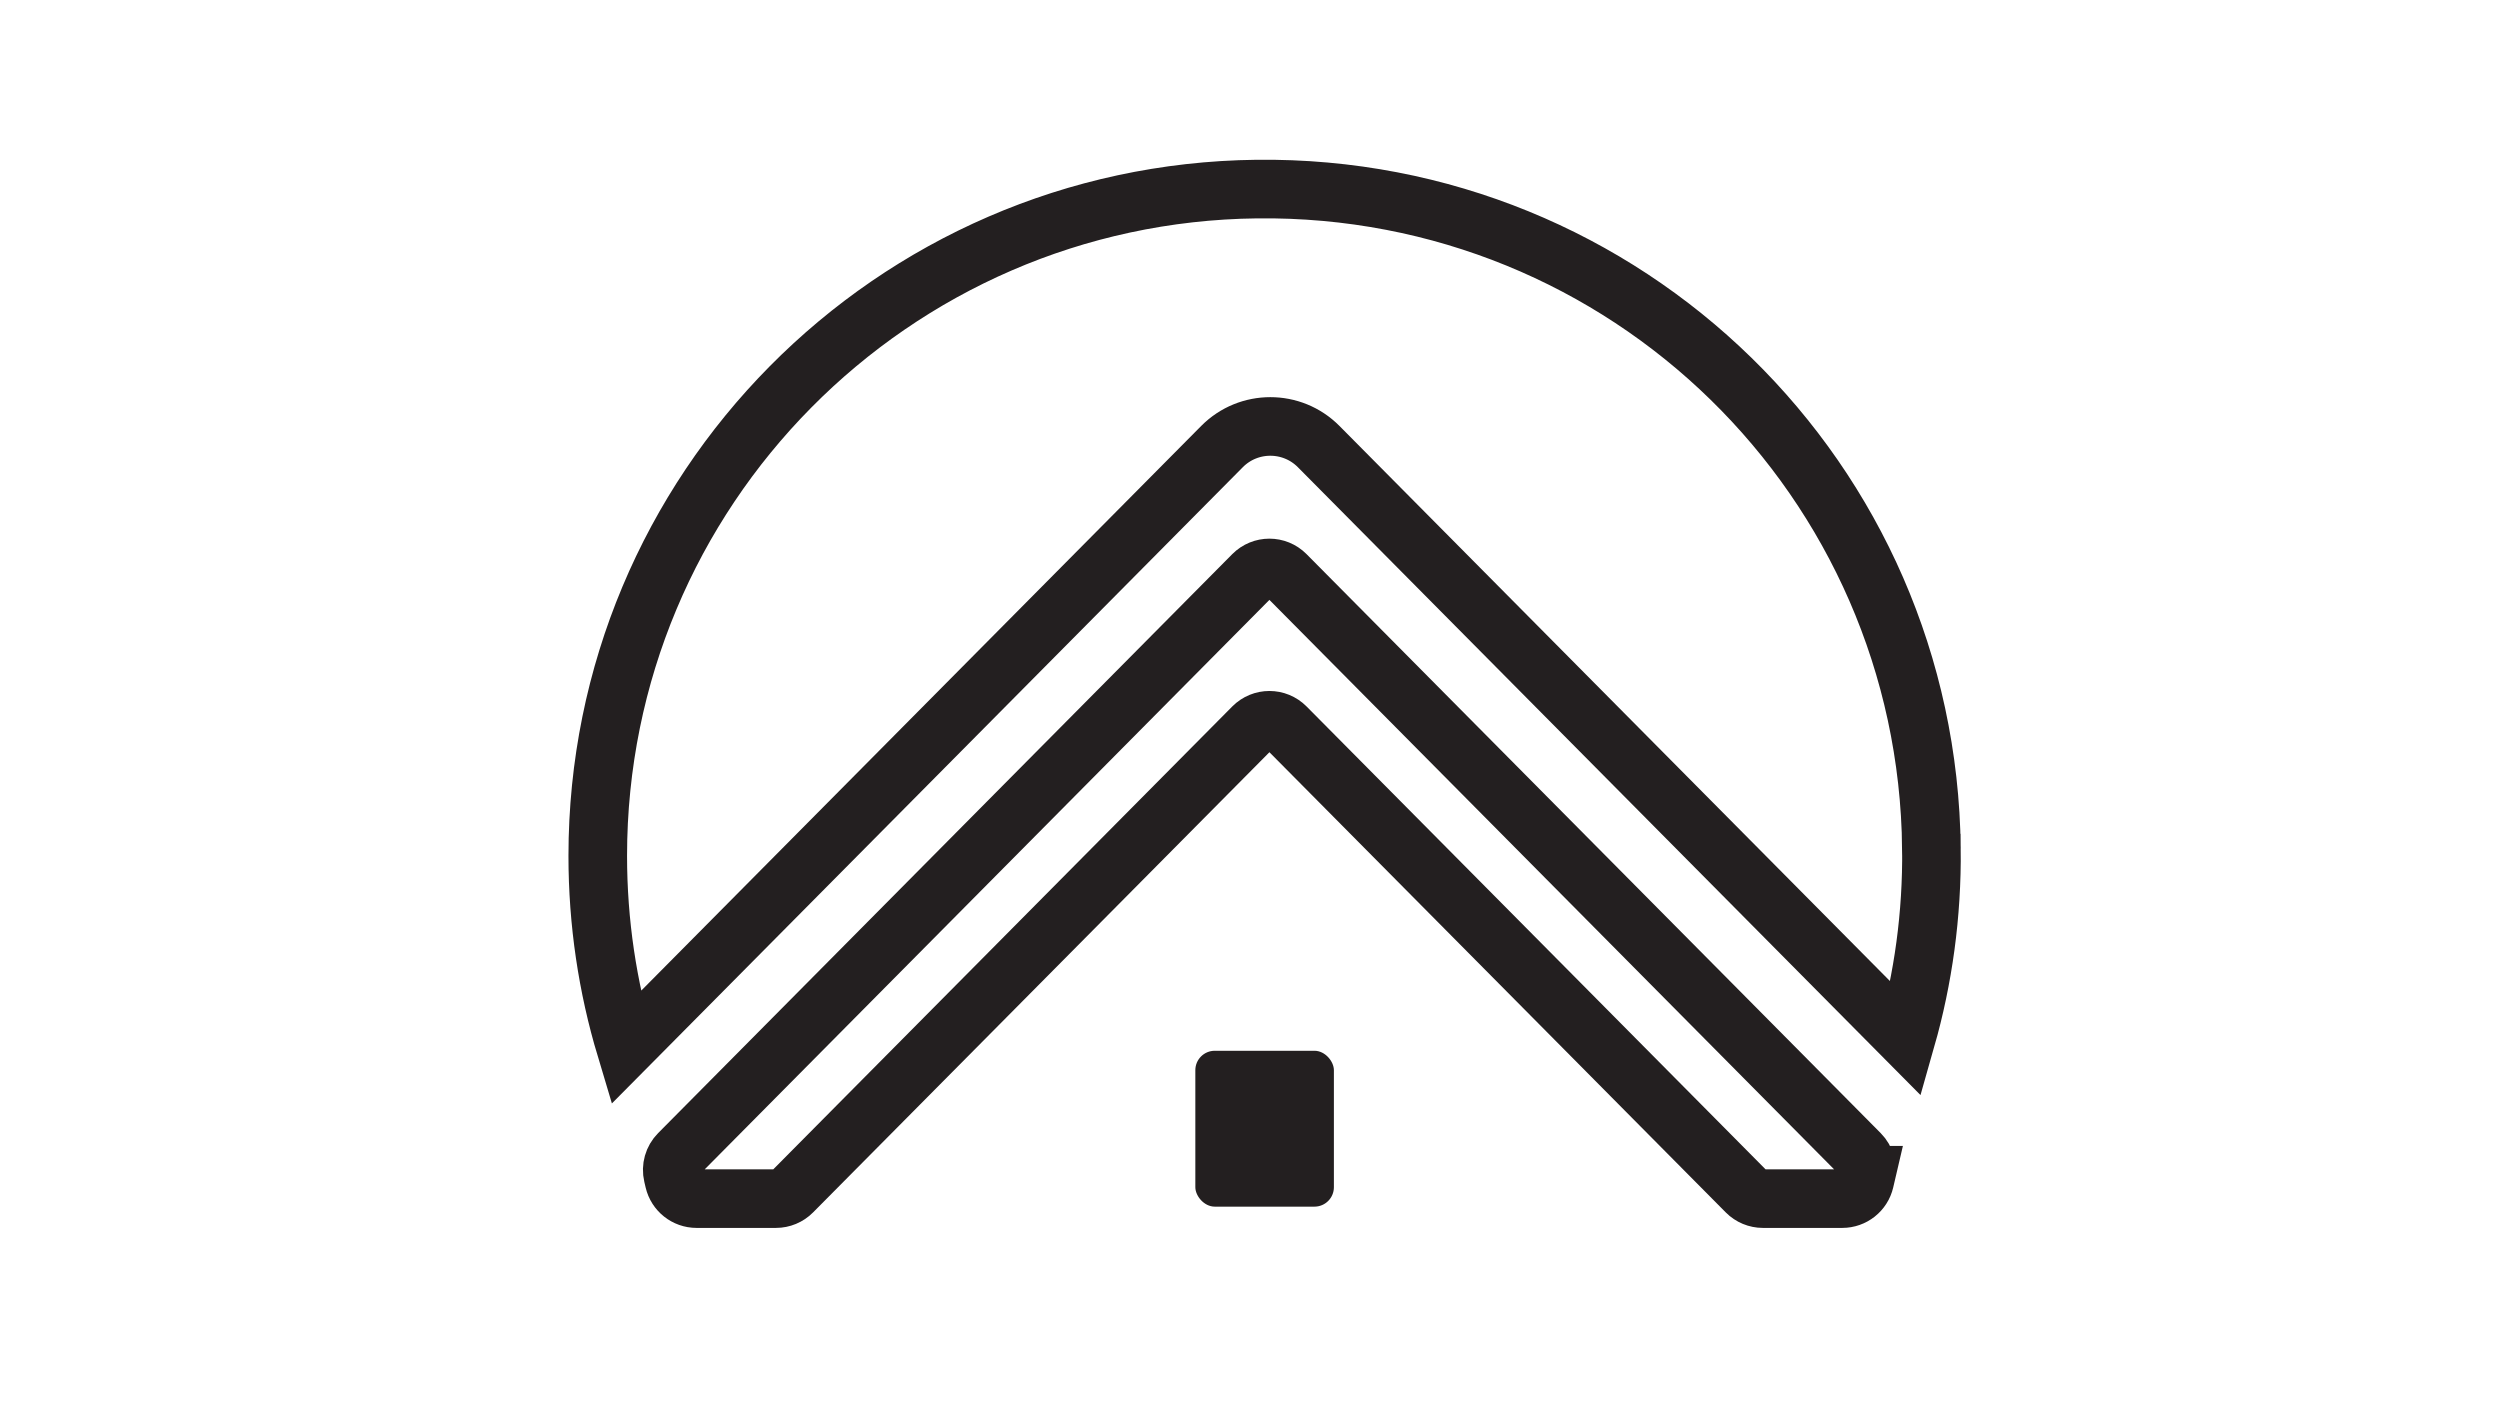 <?xml version="1.0" encoding="UTF-8"?>
<svg id="Layer_1" data-name="Layer 1" xmlns="http://www.w3.org/2000/svg" viewBox="0 0 1920 1080">
  <defs>
    <style>
      .cls-1 {
        fill: none;
        stroke: #231f20;
        stroke-miterlimit: 10;
        stroke-width: 45px;
      }

      .cls-2 {
        fill: #231f20;
        stroke-width: 0px;
      }
    </style>
  </defs>
  <path class="cls-1" d="M1483.34,651.76c.54,50.72-6.3,99.76-19.5,146.11l-451.1-454.89c-20.45-20.62-53.8-20.62-74.25,0l-457.88,461.74c-14-46.67-21.53-96.16-21.53-147.4,0-280.85,226.07-508.9,506.15-512.11,283.53-3.25,515.09,223.01,518.1,506.54Z"/>
  <path class="cls-1" d="M1433.08,902.56l-1.01,4.33c-1.87,8-9,13.65-17.22,13.65h-60.91c-4.72,0-9.24-1.88-12.56-5.23l-28.98-29.23-324.93-327.67c-6.92-6.98-18.19-6.98-25.11,0l-324.93,327.67-28.98,29.23c-3.32,3.35-7.84,5.23-12.56,5.23h-60.91c-8.21,0-15.34-5.66-17.22-13.65l-1.01-4.33c-1.39-5.93.37-12.16,4.66-16.48h0s37.23-37.55,37.23-37.55l403.71-407.11c6.92-6.97,18.19-6.98,25.11,0l398,401.35,42.94,43.31h0c4.29,4.32,6.05,10.55,4.66,16.48Z"/>
  <rect class="cls-2" x="918.02" y="806.99" width="106.41" height="119.71" rx="14.93" ry="14.93"/>
</svg>